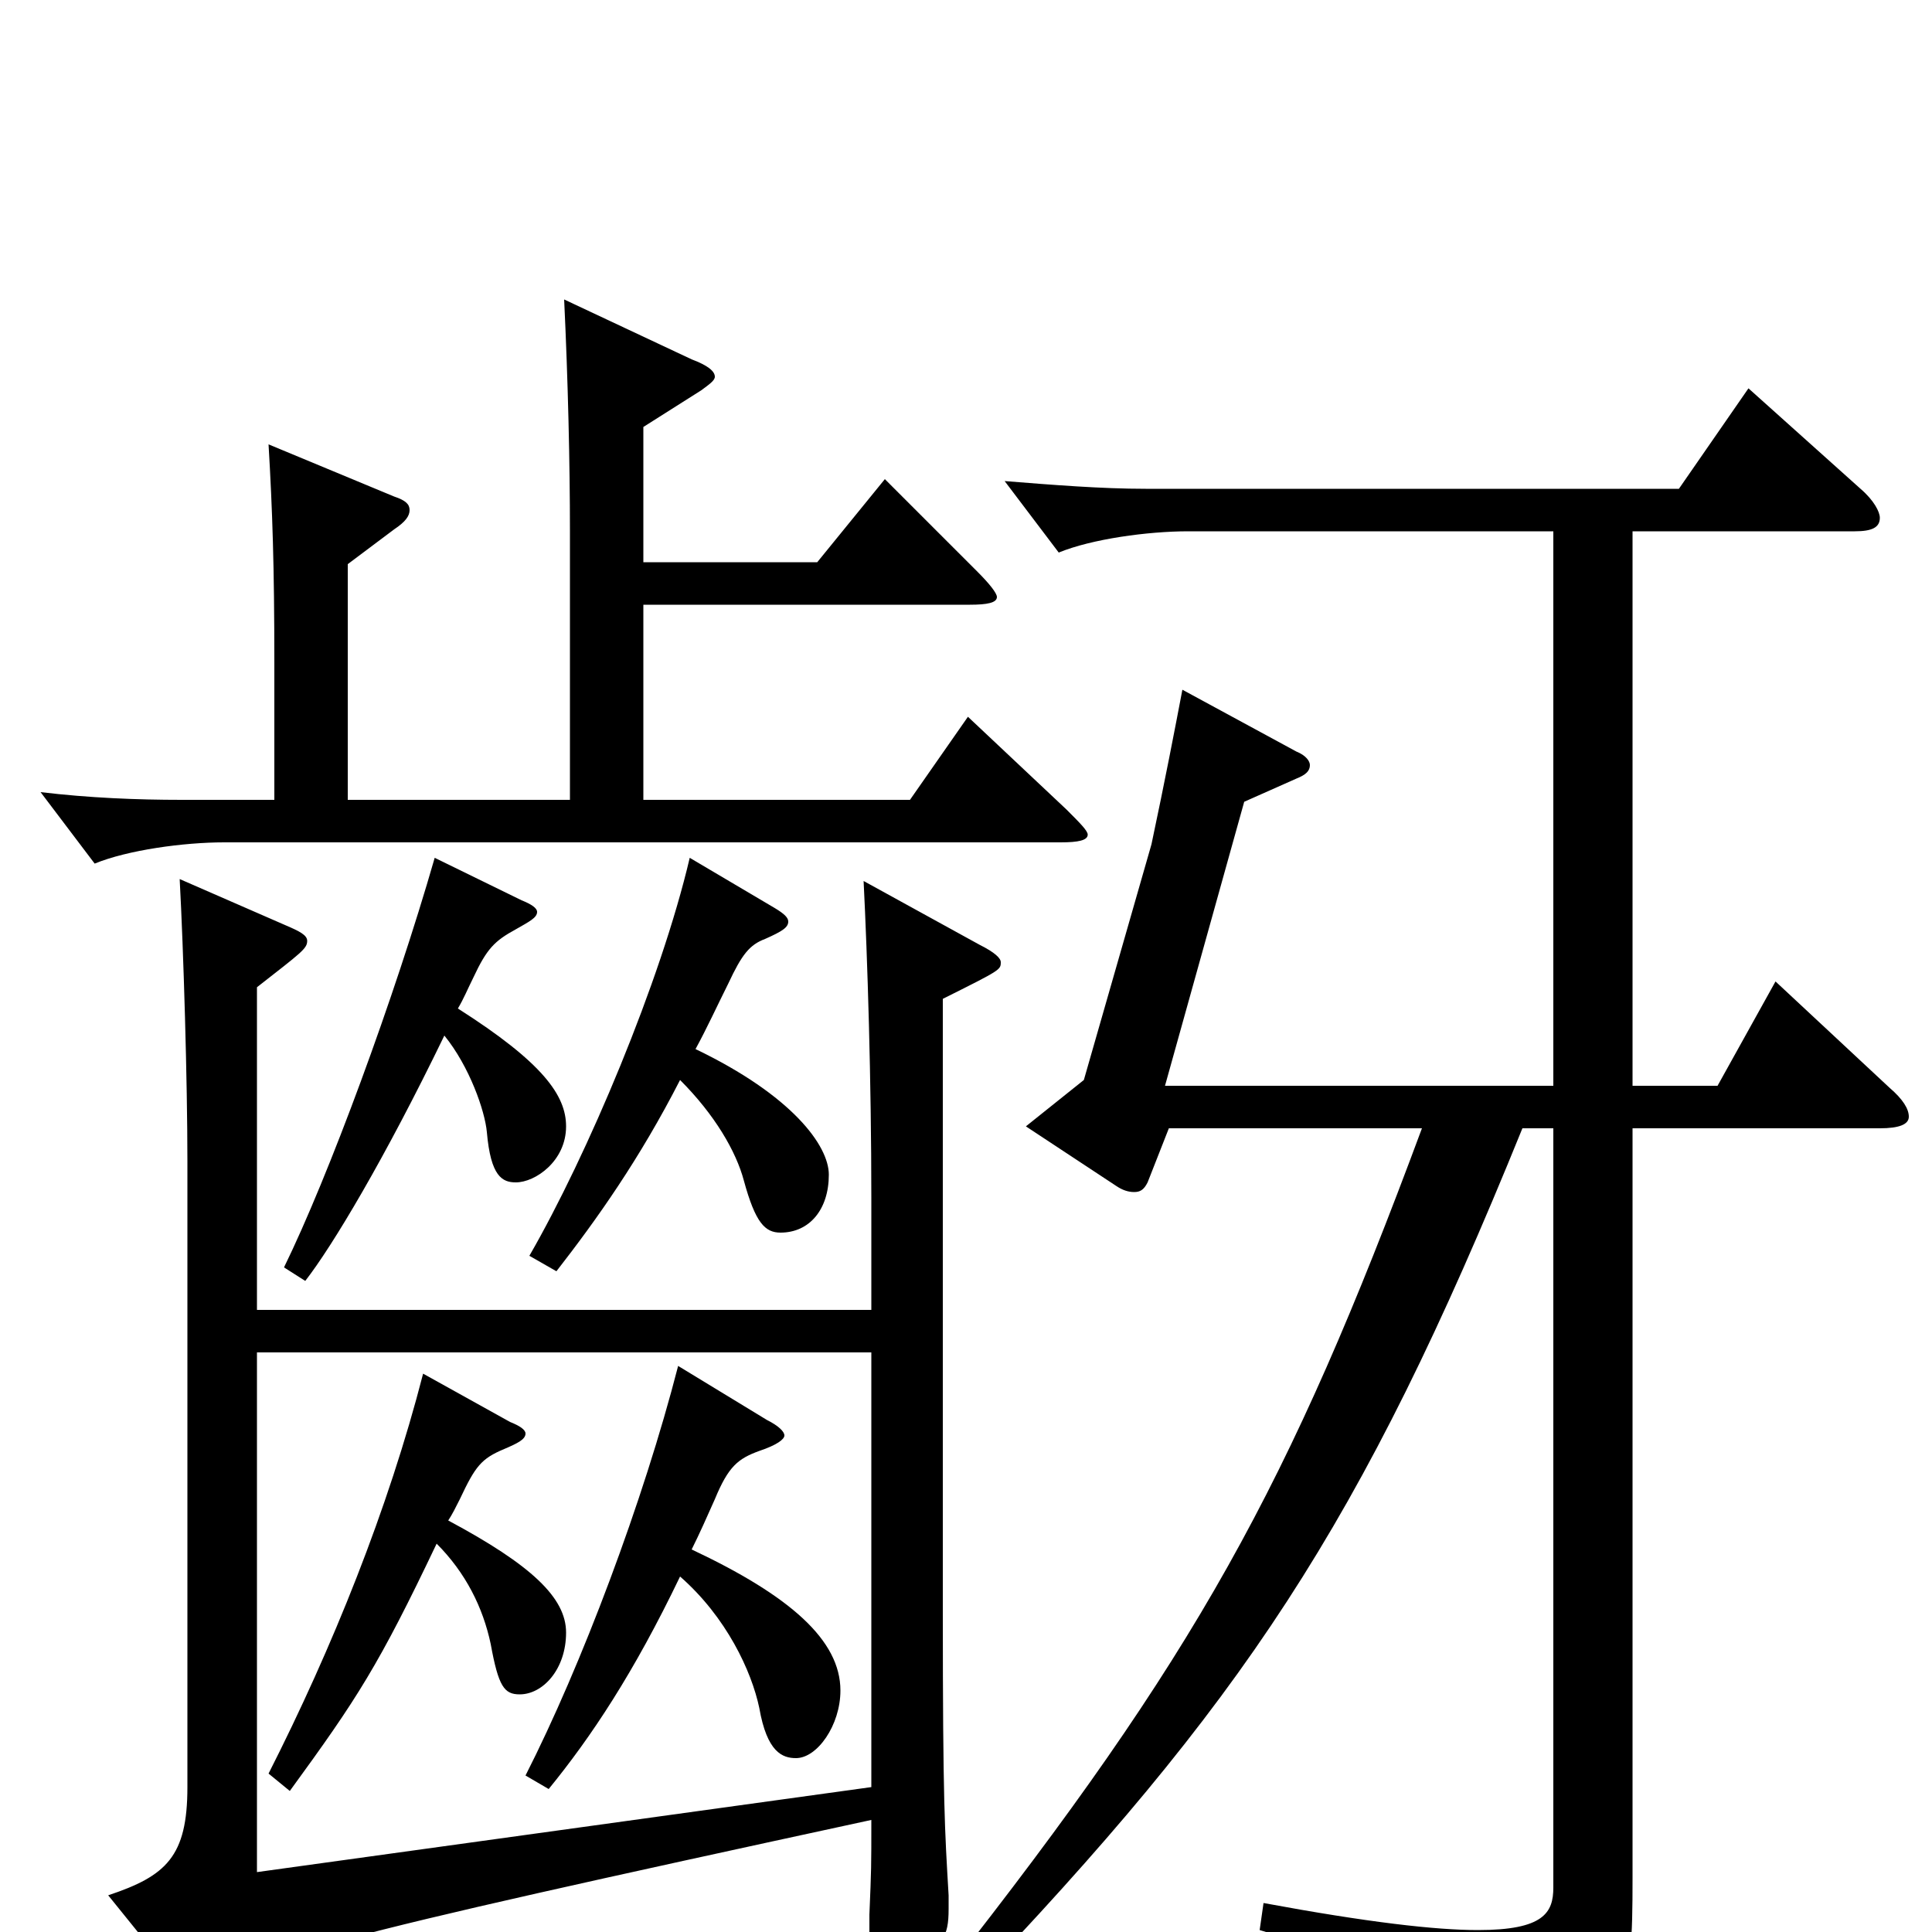 <svg xmlns="http://www.w3.org/2000/svg" viewBox="0 -1000 1000 1000">
	<path fill="#000000" d="M133 -489C156 -507 159 -509 159 -513C159 -516 155 -518 148 -521L93 -545C95 -508 97 -440 97 -399V-75C97 -39 86 -29 56 -19L98 33C101 36 103 37 106 37C108 37 111 36 113 33C131 13 160 5 451 -58C451 -33 451 -33 450 -9V1C450 15 451 20 457 20C460 20 464 18 471 15C488 7 491 3 491 -12V-19C489 -53 488 -67 488 -166V-483C518 -498 518 -498 518 -502C518 -504 515 -507 507 -511L447 -544C449 -504 451 -441 451 -380V-322H133ZM451 -75L133 -31V-300H451ZM219 -289C201 -219 172 -147 139 -82L150 -73C185 -121 196 -138 226 -201C241 -186 250 -168 254 -149C258 -127 261 -123 269 -123C281 -123 293 -136 293 -155C293 -173 275 -190 232 -213C234 -216 236 -220 238 -224C246 -241 249 -245 261 -250C268 -253 272 -255 272 -258C272 -260 269 -262 264 -264ZM351 -293C333 -223 301 -138 272 -81L284 -74C306 -101 328 -134 352 -184C376 -163 389 -135 393 -116C397 -93 405 -90 412 -90C423 -90 435 -107 435 -125C435 -151 409 -174 358 -198C362 -206 366 -215 370 -224C377 -241 382 -245 393 -249C402 -252 406 -255 406 -257C406 -259 403 -262 397 -265ZM225 -556C204 -483 170 -391 147 -344L158 -337C172 -355 199 -400 230 -464C243 -448 251 -425 252 -414C254 -391 260 -388 267 -388C277 -388 293 -399 293 -417C293 -433 281 -450 237 -478C240 -483 242 -488 245 -494C252 -509 256 -513 267 -519C274 -523 278 -525 278 -528C278 -530 275 -532 270 -534ZM357 -556C342 -492 304 -402 274 -350L288 -342C309 -369 331 -400 352 -441C370 -423 381 -404 385 -389C391 -367 396 -362 404 -362C419 -362 429 -374 429 -392C429 -407 410 -433 360 -457C366 -468 371 -479 377 -491C384 -506 388 -511 396 -514C405 -518 408 -520 408 -523C408 -525 406 -527 401 -530ZM333 -779L363 -798C367 -801 370 -803 370 -805C370 -808 366 -811 358 -814L292 -845C294 -803 295 -760 295 -725V-586H180V-708L204 -726C210 -730 212 -733 212 -736C212 -739 210 -741 204 -743L139 -770C141 -736 142 -707 142 -657V-586H94C71 -586 46 -587 21 -590L49 -553C66 -560 95 -564 116 -564H549C558 -564 563 -565 563 -568C563 -570 559 -574 552 -581L501 -629L471 -586H333V-687H502C511 -687 516 -688 516 -691C516 -693 512 -698 506 -704L458 -752L423 -709H333ZM804 -438H603L644 -585L671 -597C676 -599 678 -601 678 -604C678 -606 676 -609 671 -611L612 -643C608 -622 603 -596 596 -563L561 -441L531 -417L578 -386C581 -384 584 -383 587 -383C590 -383 592 -384 594 -388L605 -416H736C667 -230 619 -143 490 21L500 31C643 -119 704 -209 788 -416H804V-23C804 -10 799 -1 765 -1C743 -1 708 -5 654 -15L652 -1C749 28 762 40 768 67C769 72 772 75 775 75C777 75 779 74 782 73C843 43 845 35 845 -28V-416H973C983 -416 988 -418 988 -422C988 -426 985 -431 978 -437L919 -492L889 -438H845V-725H960C969 -725 973 -727 973 -732C973 -735 970 -741 963 -747L905 -799L869 -747H593C570 -747 545 -749 520 -751L548 -714C565 -721 594 -725 615 -725H804Z"/>
</svg>